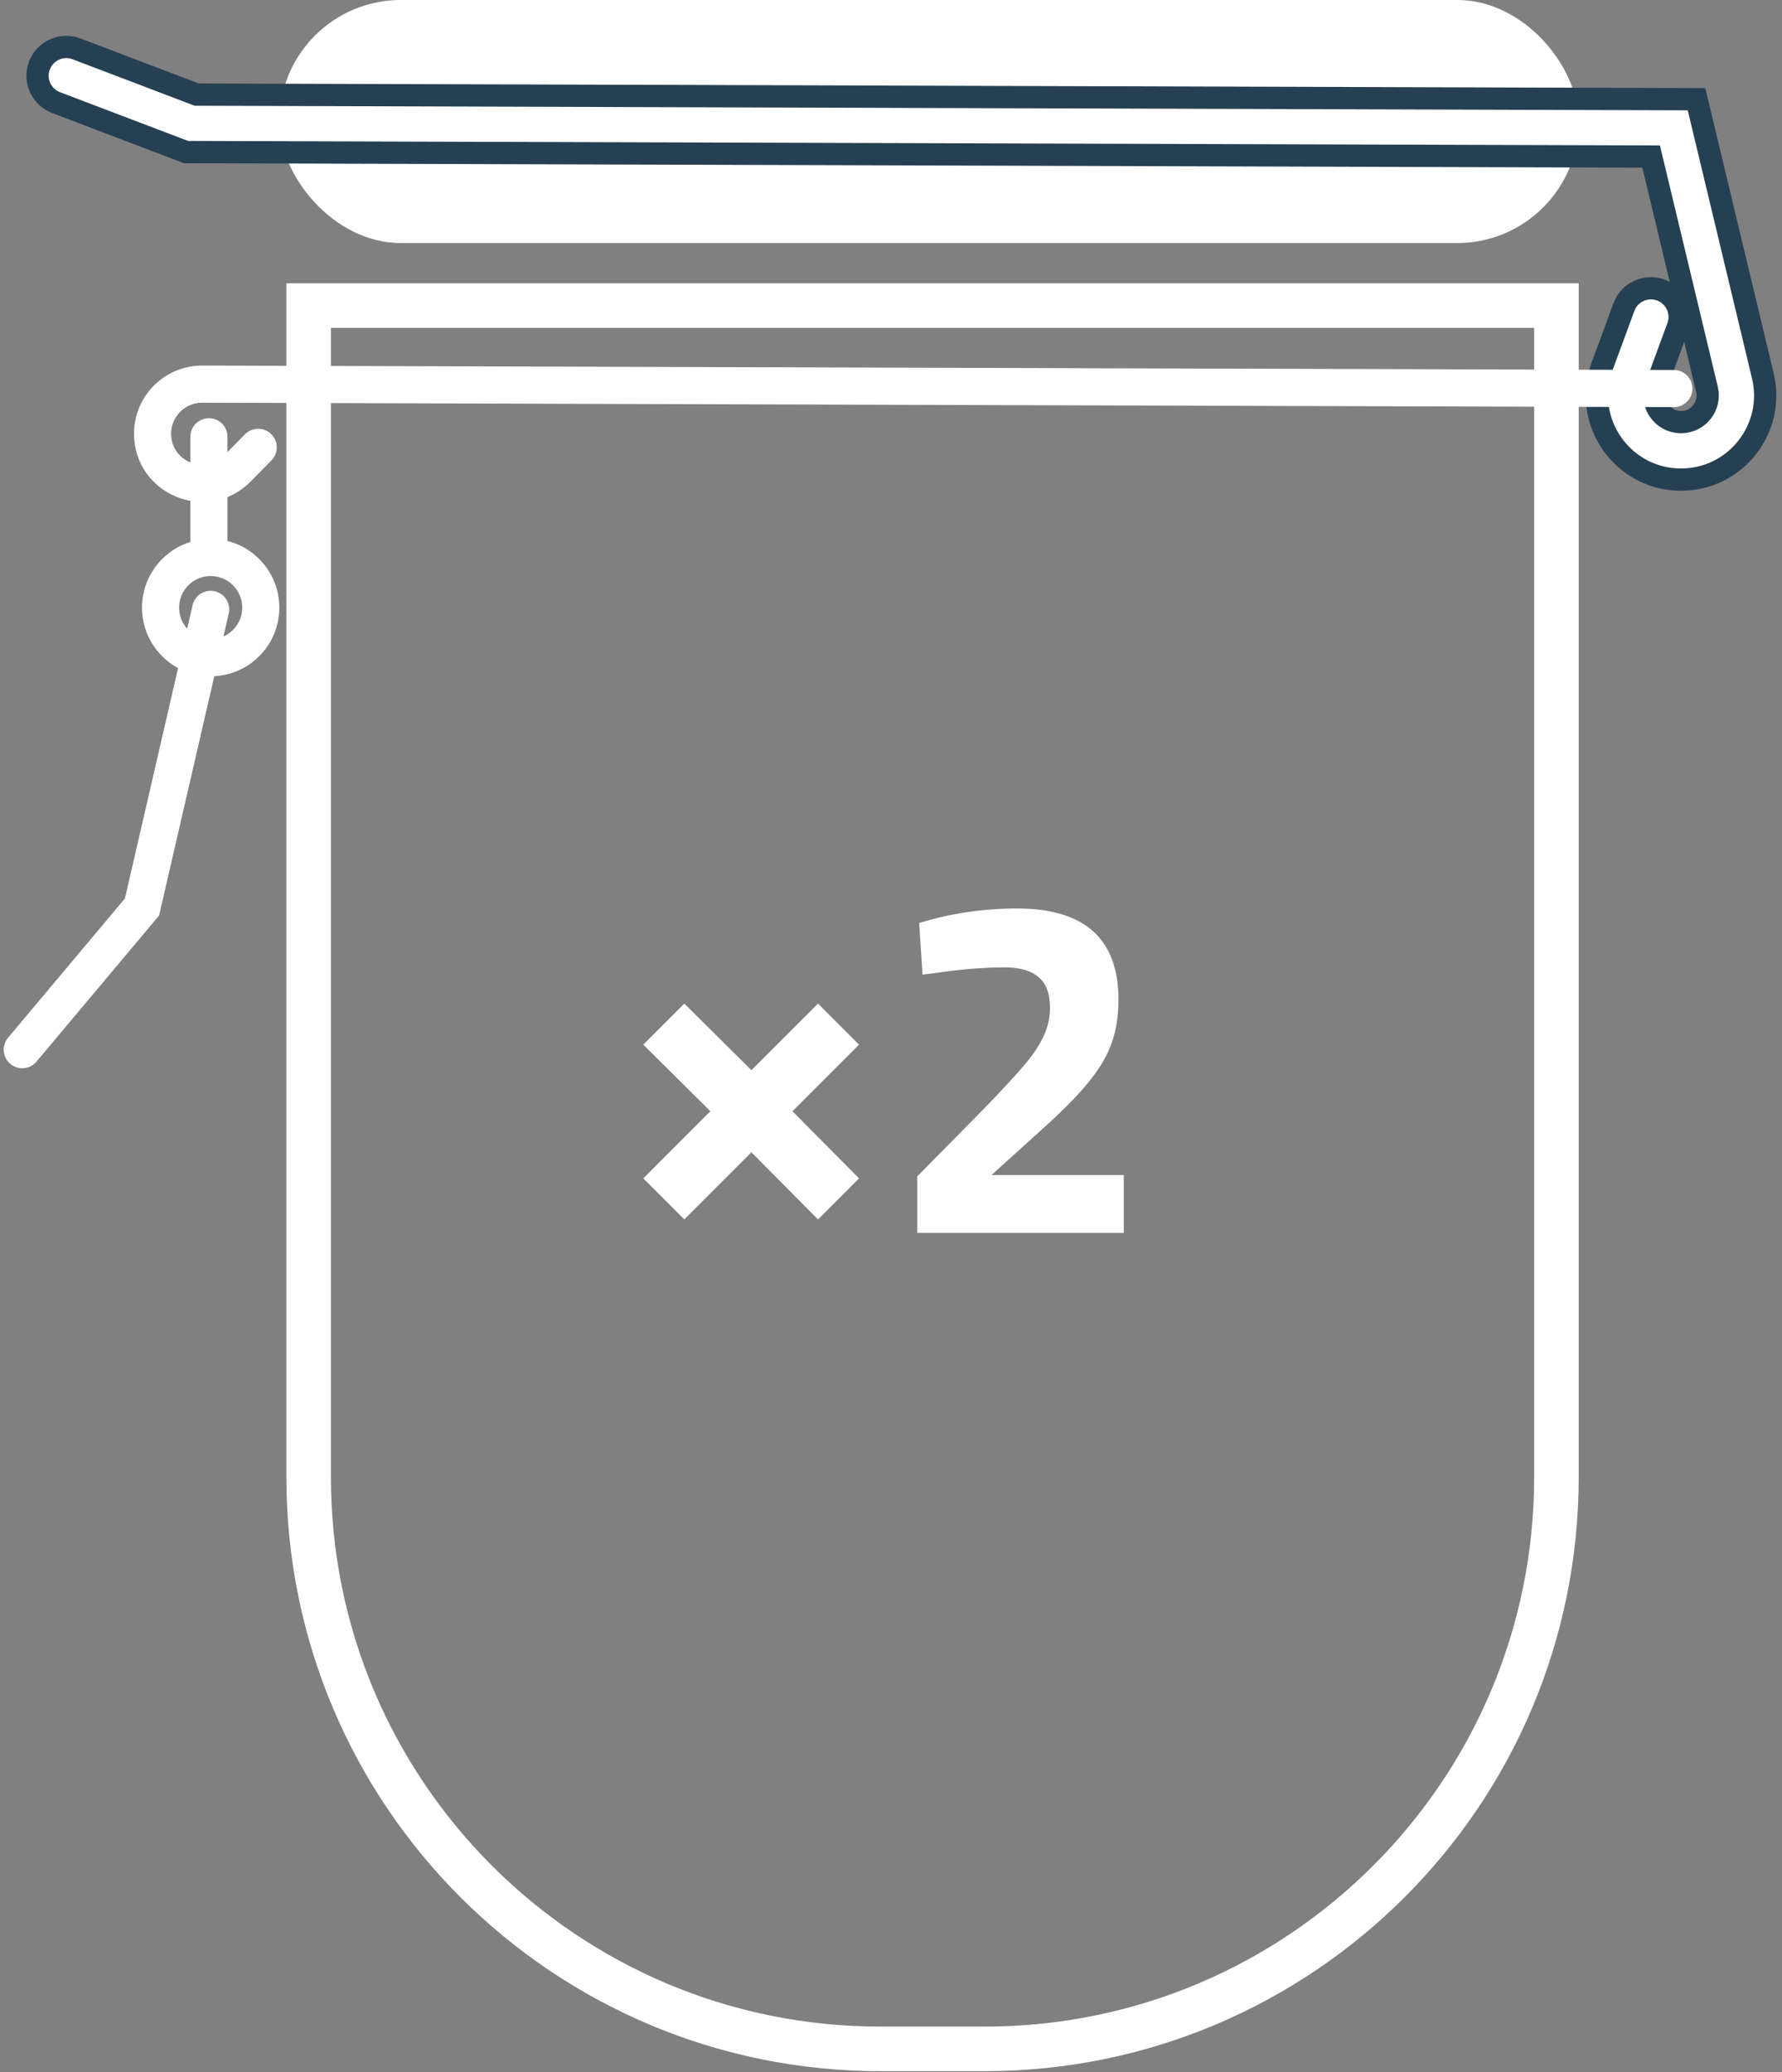 <svg width="240" height="279" viewBox="0 0 240 279" fill="none" xmlns="http://www.w3.org/2000/svg">
<rect x="0" y="0" width="240" height="279" fill="#808080" stroke="none"/>
<path d="M209.621 41.144V198.863C209.621 241.389 175.147 275.863 132.621 275.863H118.569C76.043 275.863 41.569 241.389 41.569 198.863V41.144H209.621Z" stroke="white" stroke-width="6"/>
<rect x="37.621" width="175.001" height="32.724" rx="16.362" fill="white"/>
<path d="M228.763 14.505L228.488 13.359L227.309 13.355L26.489 12.737L10.305 6.578C8.307 5.818 6.07 6.821 5.31 8.82C4.549 10.818 5.553 13.054 7.551 13.815L24.799 20.378L25.054 20.475L25.327 20.476L222.378 21.082L229.89 52.409C230.431 54.665 228.721 56.834 226.401 56.834C223.905 56.834 222.172 54.348 223.034 52.006L225.976 44.021C226.715 42.015 225.688 39.79 223.682 39.05C221.676 38.311 219.45 39.339 218.711 41.345L215.769 49.329C213.044 56.726 218.518 64.576 226.401 64.576C233.727 64.576 239.127 57.728 237.419 50.604L228.763 14.505Z" fill="white" stroke="#264053" stroke-width="3" stroke-linecap="round"/>
<path d="M225.433 52.316L27.241 51.721C23.547 51.71 20.548 54.701 20.548 58.395V58.395C20.548 64.366 27.791 67.332 31.978 63.074L34.775 60.231" stroke="white" stroke-width="5" stroke-linecap="round"/>
<circle cx="28.373" cy="81.809" r="6.748" stroke="white" stroke-width="5"/>
<path d="M28.373 82.046L19.125 122.121L3 141.328" stroke="white" stroke-width="5" stroke-linecap="round"/>
<path d="M28.136 58.808V74.458" stroke="white" stroke-width="5" stroke-linecap="round"/>
<path d="M106.725 149.62L115.695 158.655L110.17 164.18L101.2 155.145L92.165 164.18L86.64 158.655L95.675 149.62L86.64 140.65L92.165 135.125L101.2 144.095L110.17 135.125L115.695 140.65L106.725 149.62Z" fill="white"/>
<path d="M123.533 158.395L132.698 149.1C135.082 146.63 136.858 144.702 138.028 143.315C139.198 141.928 140.043 140.65 140.563 139.48C141.127 138.31 141.408 137.053 141.408 135.71C141.408 133.76 140.888 132.373 139.848 131.55C138.852 130.683 137.335 130.25 135.298 130.25C132.438 130.25 129.275 130.51 125.808 131.03L124.248 131.225L123.793 124.27C128.04 122.97 132.438 122.32 136.988 122.32C146.088 122.32 150.638 126.415 150.638 134.605C150.638 136.772 150.335 138.7 149.728 140.39C149.165 142.037 148.19 143.727 146.803 145.46C145.46 147.15 143.532 149.143 141.018 151.44L133.543 158.2H151.353V166H123.533V158.395Z" fill="white"/>
</svg>
